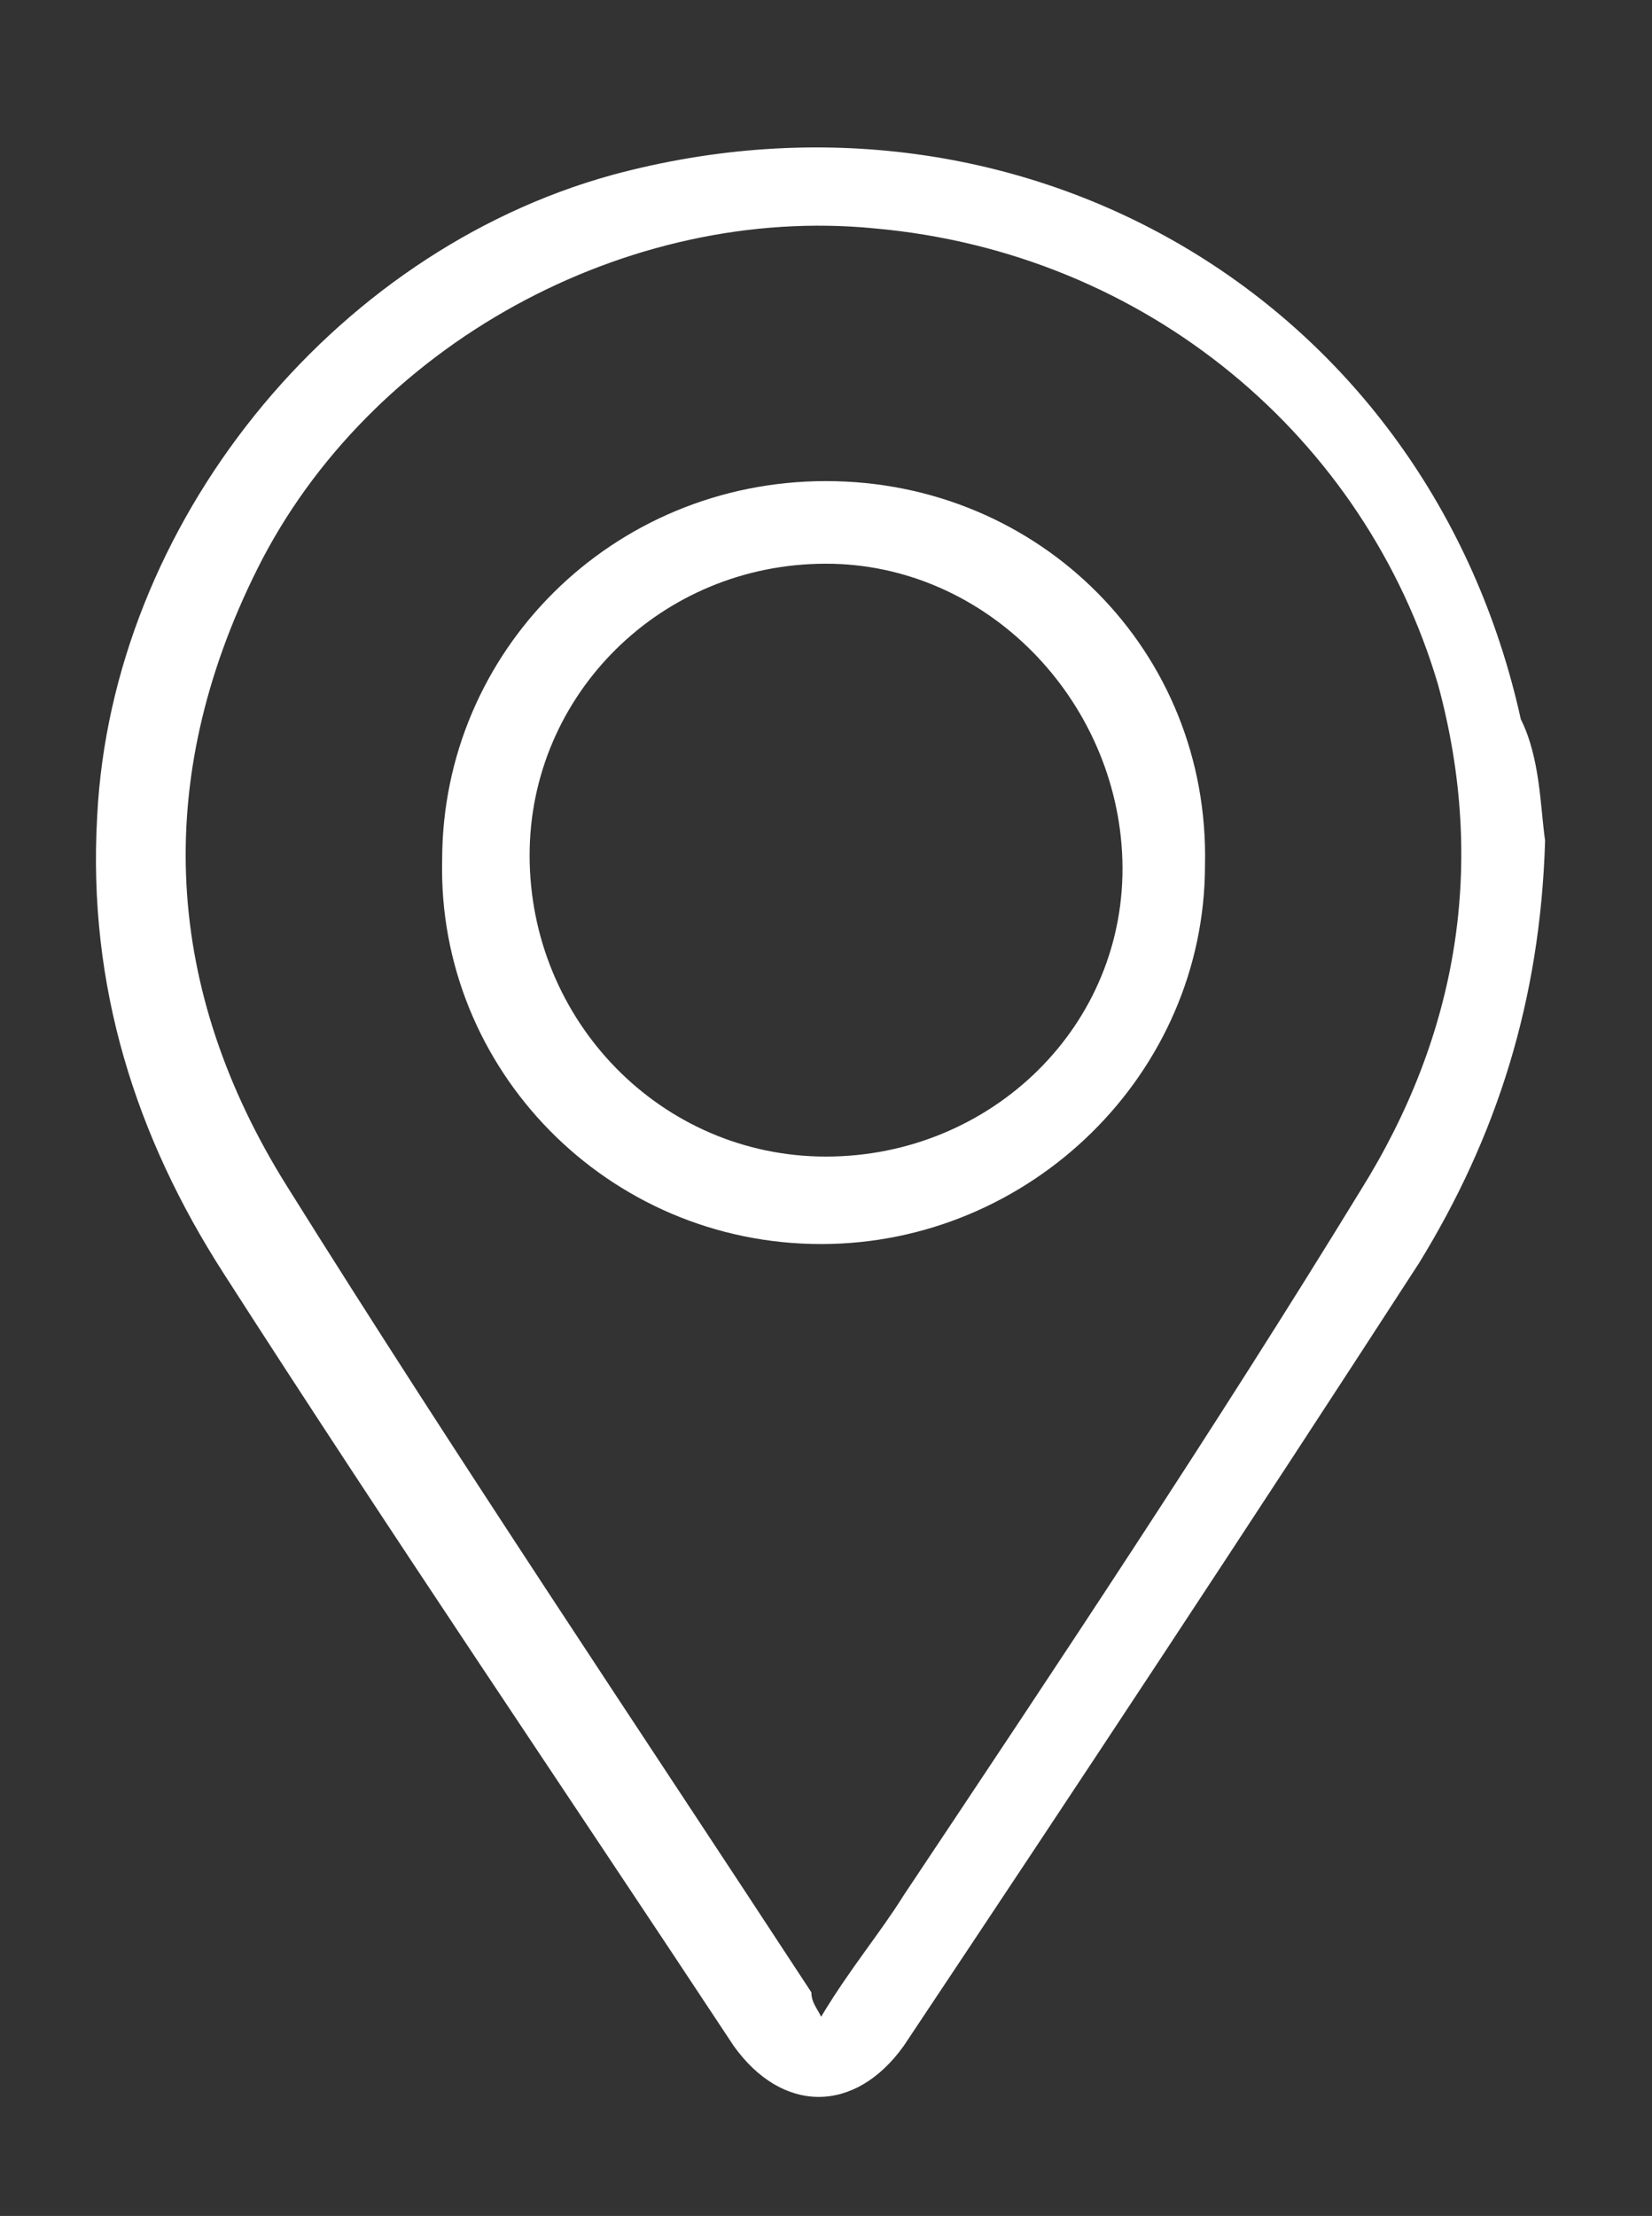 <?xml version="1.0" encoding="utf-8"?>
<!-- Generator: Adobe Illustrator 24.0.2, SVG Export Plug-In . SVG Version: 6.00 Build 0)  -->
<svg version="1.1" id="Capa_1" xmlns="http://www.w3.org/2000/svg" xmlns:xlink="http://www.w3.org/1999/xlink" x="0px" y="0px"
	 viewBox="0 0 34 45.6" style="enable-background:new 0 0 34 45.6;" xml:space="preserve">
<rect x="0" y="0" width="34" height="45.6" fill="#333333" stroke="none"/>
<style type="text/css">
	.st0{fill:#fff;}
</style>
<title>desde cualquier lugar</title>
<g>
	<g>
		<path class="st0" d="M31.8,17.3c-0.1,3.3-1,6.1-2.6,8.7c-3.5,5.4-7,10.7-10.6,16.1c-1,1.4-2.5,1.4-3.5,0
			c-3.5-5.3-7.1-10.6-10.5-15.9c-1.8-2.8-2.8-5.9-2.6-9.4c0.3-6,4.8-11.6,10.6-13.2c8.5-2.3,16.8,2.6,18.7,11.2
			C31.7,15.6,31.7,16.6,31.8,17.3z M16.9,41.5c0.6-1,1.2-1.7,1.7-2.5c3.2-4.8,6.4-9.6,9.4-14.5c2-3.2,2.6-6.7,1.6-10.4
			C28.1,9,23.6,5.2,18,4.7C12.9,4.2,7.6,7.1,5.3,11.7c-2.2,4.4-1.9,8.7,0.6,12.7c3.5,5.6,7.2,11.1,10.8,16.6
			C16.7,41.2,16.8,41.3,16.9,41.5z"/>
		<path class="st0" d="M17,9.9c4.4,0,7.9,3.5,7.8,7.9c0,4.3-3.6,7.8-7.9,7.8c-4.4,0-7.9-3.6-7.8-7.9C9.1,13.4,12.6,9.9,17,9.9z
			 M17,11.6c-3.4,0-6.1,2.7-6.1,6c0,3.4,2.7,6.2,6.1,6.2c3.4,0,6.2-2.7,6.1-6.1C23,14.4,20.3,11.6,17,11.6z"/>
	</g>
</g>
</svg>
